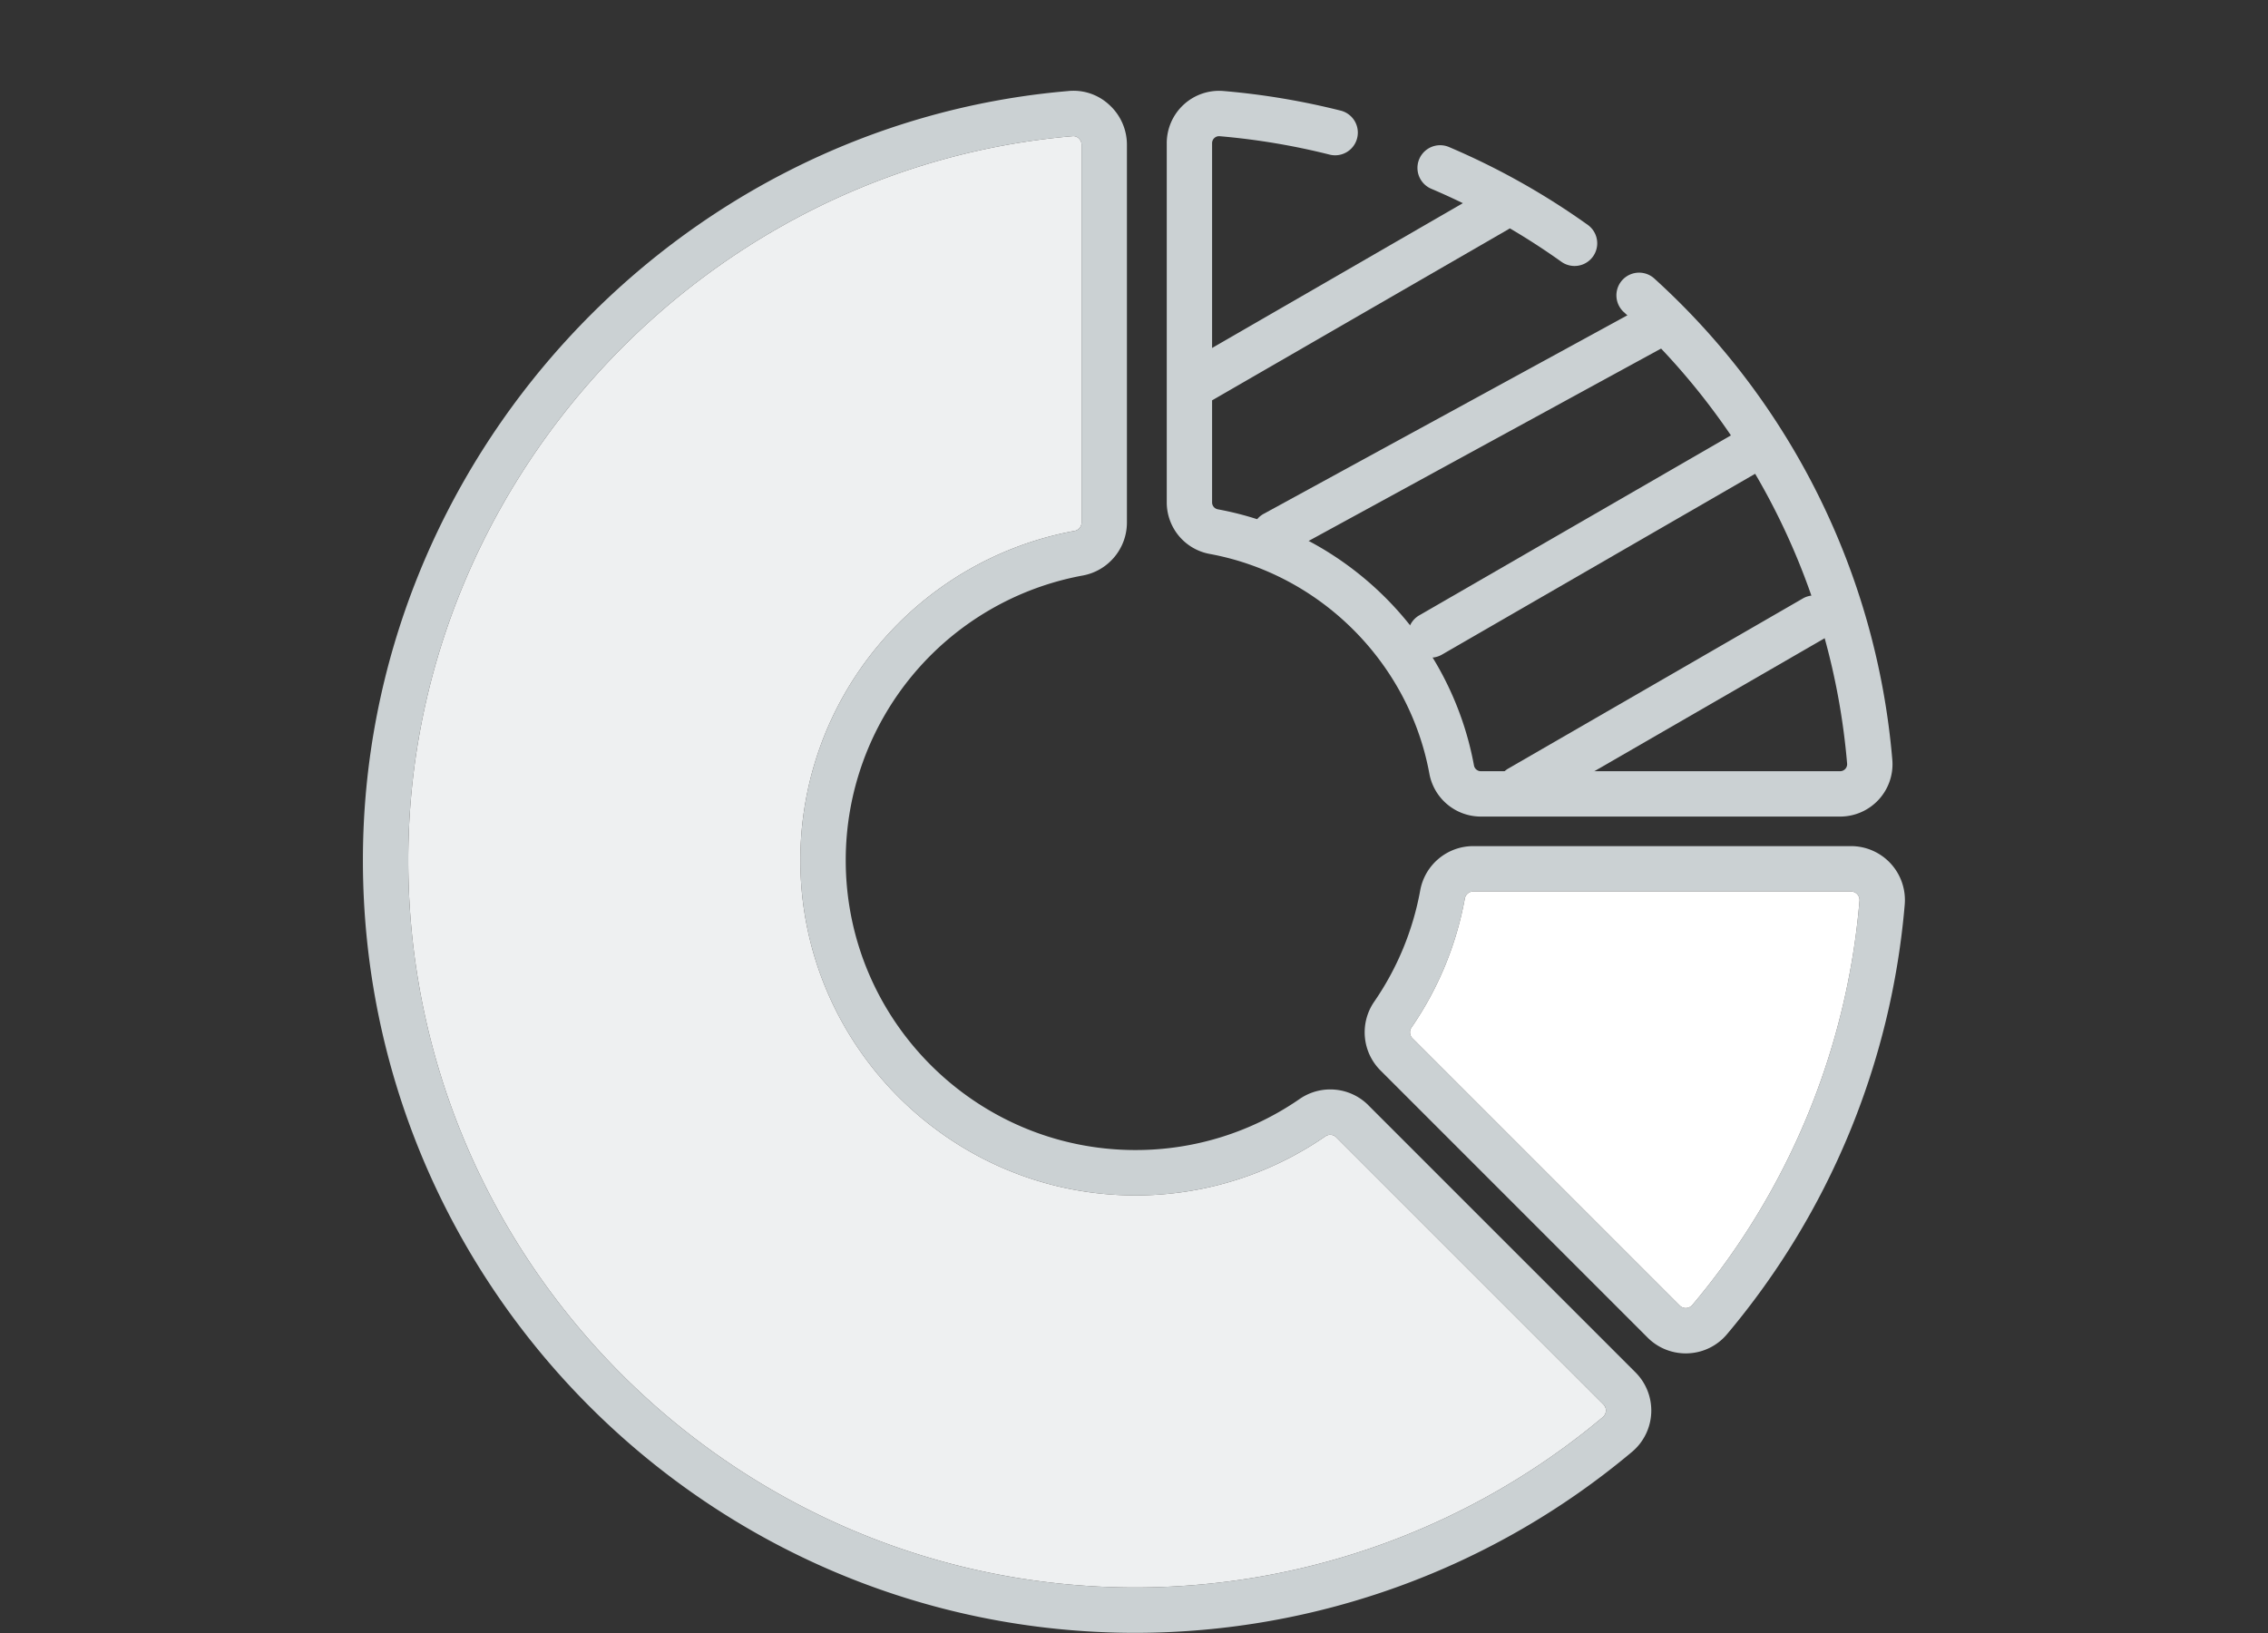 <svg width="100" height="72" viewBox="0 0 100 72" xmlns="http://www.w3.org/2000/svg">
  <rect x="0" y="0" width="100" height="72" fill="#333333" stroke="none"/>
  <g fill-rule="nonzero" fill="none">
    <path d="M81.613 37.306a2.377 2.377 0 0 1 2.369 2.582 33.814 33.814 0 0 1-7.834 18.936 2.361 2.361 0 0 1-1.692.844c-.082.004-.082.004-.123.004-.637 0-1.243-.25-1.687-.697L60.867 47.196a2.377 2.377 0 0 1-.276-3.03 12.631 12.631 0 0 0 2.029-4.91 2.377 2.377 0 0 1 2.338-1.95h16.655zm0 2H64.958a.378.378 0 0 0-.371.31 14.634 14.634 0 0 1-2.35 5.685.377.377 0 0 0 .045.481l11.78 11.78c.07.07.165.11.266.11a.386.386 0 0 0 .289-.134 31.815 31.815 0 0 0 7.372-17.822.378.378 0 0 0-.376-.41z" fill="#CBD1D3"/>
    <path d="M81.613 39.306H64.958a.378.378 0 0 0-.371.31 14.634 14.634 0 0 1-2.35 5.685.377.377 0 0 0 .045.481l11.78 11.78c.07.07.165.11.266.11a.386.386 0 0 0 .289-.134 31.815 31.815 0 0 0 7.372-17.822.378.378 0 0 0-.376-.41z" fill="#FFF"/>
    <path d="M60.332 48.73l11.78 11.779a2.38 2.38 0 0 1-.15 3.502 34.093 34.093 0 0 1-21.896 7.982c-18.784 0-34.065-15.28-34.065-34.064 0-17.518 13.659-32.412 31.065-33.912a2.313 2.313 0 0 1 1.85.611c.493.45.772 1.087.772 1.754v16.654c0 1.148-.82 2.132-1.948 2.339A12.76 12.76 0 0 0 37.29 37.929c0 7.043 5.733 12.777 12.777 12.777a12.7 12.7 0 0 0 7.234-2.25 2.376 2.376 0 0 1 3.032.273zm-1.894 1.37a14.703 14.703 0 0 1-8.372 2.606c-8.148 0-14.777-6.629-14.777-14.777a14.761 14.761 0 0 1 12.09-14.522.377.377 0 0 0 .31-.37V6.381a.38.38 0 0 0-.126-.282.343.343 0 0 0-.285-.094C30.866 7.42 18.001 21.448 18.001 37.929c0 17.679 14.386 32.064 32.065 32.064a32.091 32.091 0 0 0 20.607-7.512.382.382 0 0 0 .136-.274.381.381 0 0 0-.11-.284L58.92 50.145a.377.377 0 0 0-.482-.044z" fill="#CBD1D3"/>
    <path d="M58.438 50.1a14.703 14.703 0 0 1-8.372 2.606c-8.148 0-14.777-6.629-14.777-14.777a14.761 14.761 0 0 1 12.09-14.522.377.377 0 0 0 .31-.37V6.381a.38.38 0 0 0-.126-.282.343.343 0 0 0-.285-.094C30.866 7.42 18.001 21.448 18.001 37.929c0 17.679 14.386 32.064 32.065 32.064a32.091 32.091 0 0 0 20.607-7.512.382.382 0 0 0 .136-.274.381.381 0 0 0-.11-.284L58.92 50.145a.377.377 0 0 0-.482-.044z" fill="#EEF0F1"/>
    <path d="M70.013 9.919a1 1 0 0 1-1.163 1.627 30.268 30.268 0 0 0-5.744-3.223 1 1 0 1 1 .784-1.84 32.268 32.268 0 0 1 6.123 3.436zm-10.9-5.042a1 1 0 0 1-.488 1.94c-1.581-.398-3.2-.67-4.852-.812a.309.309 0 0 0-.33.31v15.837c0 .15.108.277.255.304 5.707 1.05 10.242 5.585 11.292 11.293a.31.31 0 0 0 .305.254h15.839a.31.31 0 0 0 .308-.337 30.32 30.32 0 0 0-9.85-19.91 1 1 0 0 1 1.344-1.481 32.32 32.32 0 0 1 10.499 21.218 2.309 2.309 0 0 1-2.301 2.51H65.295a2.31 2.31 0 0 1-2.272-1.893c-.9-4.89-4.796-8.787-9.686-9.687a2.31 2.31 0 0 1-1.893-2.272V6.314a2.308 2.308 0 0 1 2.508-2.301c1.752.15 3.476.44 5.16.864z" fill="#CBD1D3"/>
    <g fill="#CBD1D3">
      <path d="M52.505 15.884l12.99-7.5a1 1 0 0 1 1 1.732l-12.99 7.5a1 1 0 1 1-1-1.732zM55.718 22.655l16.585-9.053a1 1 0 0 1 1.345.377l.012.021a.976.976 0 0 1-.378 1.345l-16.585 9.053a1 1 0 0 1-1.345-.377L55.34 24a.976.976 0 0 1 .378-1.345zM62.572 27.134l13.856-8a1 1 0 0 1 1 1.732l-13.856 8a1 1 0 0 1-1-1.732zM66.505 33.884l12.99-7.5a1 1 0 0 1 1 1.732l-12.99 7.5a1 1 0 0 1-1-1.732z"/>
    </g>
  </g>
</svg>
